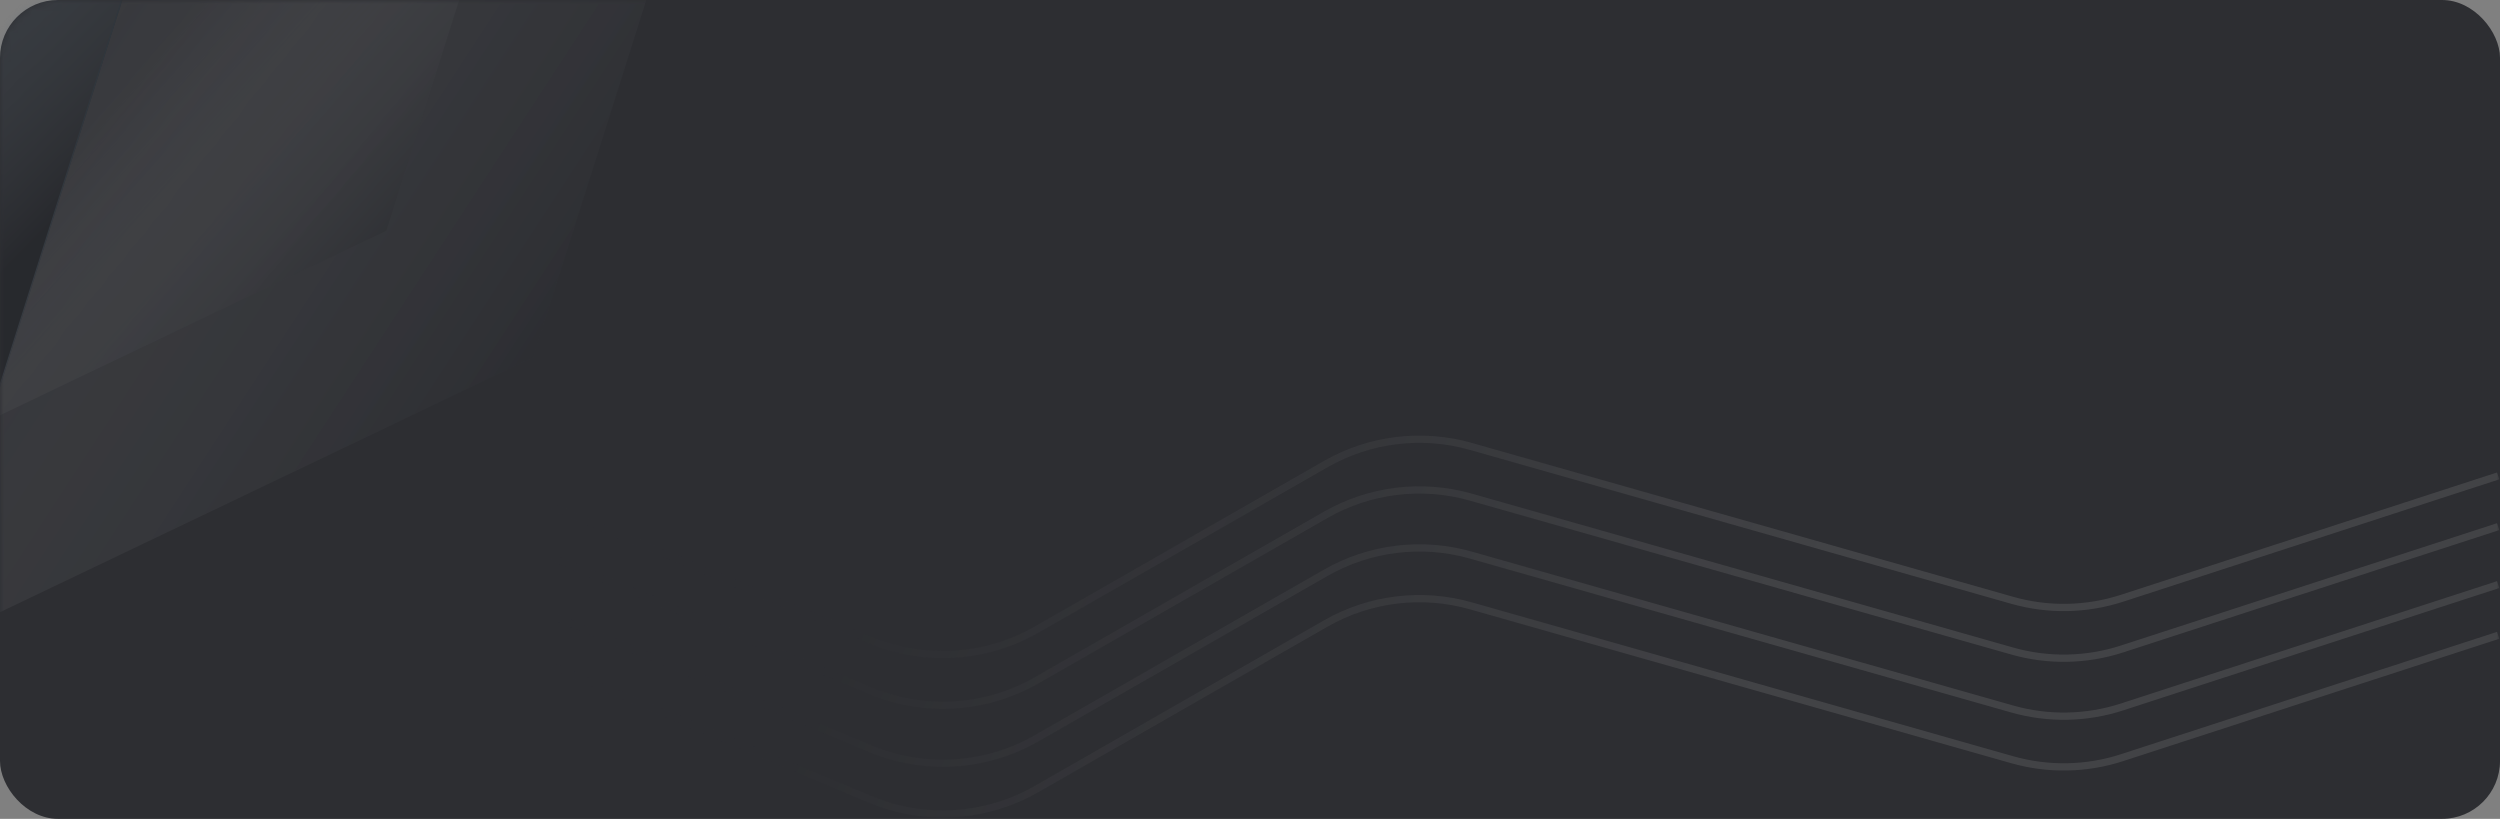 <?xml version="1.0" encoding="UTF-8"?>
<svg width="345px" height="113px" viewBox="0 0 345 113" version="1.1" xmlns="http://www.w3.org/2000/svg" xmlns:xlink="http://www.w3.org/1999/xlink">
    <rect x="0" y="0" width="345" height="113" fill="#808080" stroke="none"/>
    <title>bg_01</title>
    <defs>
        <rect id="path-1" x="0" y="0" width="345" height="113" rx="8"></rect>
        <linearGradient x1="15.45%" y1="46.524%" x2="64.257%" y2="51.423%" id="linearGradient-3">
            <stop stop-color="#2D2E32" stop-opacity="0.178" offset="0%"></stop>
            <stop stop-color="#929292" stop-opacity="0.214" offset="100%"></stop>
        </linearGradient>
        <linearGradient x1="5.55111512e-15%" y1="19.536%" x2="78.675%" y2="78.745%" id="linearGradient-4">
            <stop stop-color="#FFFFFF" stop-opacity="0.049" offset="0%"></stop>
            <stop stop-color="#14171D" offset="100%"></stop>
        </linearGradient>
        <linearGradient x1="50%" y1="100%" x2="50%" y2="0%" id="linearGradient-5">
            <stop stop-color="#324E5F" offset="0%"></stop>
            <stop stop-color="#1C213F" offset="100%"></stop>
        </linearGradient>
        <linearGradient x1="91.04%" y1="32.487%" x2="8.96%" y2="73.029%" id="linearGradient-6">
            <stop stop-color="#324E5F" offset="0%"></stop>
            <stop stop-color="#1C213F" offset="100%"></stop>
        </linearGradient>
        <linearGradient x1="35.699%" y1="34.897%" x2="78.675%" y2="78.745%" id="linearGradient-7">
            <stop stop-color="#FFFFFF" stop-opacity="0.049" offset="0%"></stop>
            <stop stop-color="#14171D" offset="100%"></stop>
        </linearGradient>
        <linearGradient x1="50%" y1="100%" x2="50%" y2="0%" id="linearGradient-8">
            <stop stop-color="#376170" offset="0%"></stop>
            <stop stop-color="#2C3D4F" offset="100%"></stop>
        </linearGradient>
        <linearGradient x1="38.262%" y1="34.897%" x2="73.536%" y2="78.745%" id="linearGradient-9">
            <stop stop-color="#FFFFFF" stop-opacity="0.049" offset="0%"></stop>
            <stop stop-color="#14171D" offset="100%"></stop>
        </linearGradient>
    </defs>
    <g id="Page-1" stroke="none" stroke-width="1" fill="none" fill-rule="evenodd">
        <g id="首页" transform="translate(-15, -85)">
            <g id="Group-2" transform="translate(15, 85)">
                <mask id="mask-2" fill="white">
                    <use xlink:href="#path-1"></use>
                </mask>
                <use id="Mask" fill="#2D2E32" xlink:href="#path-1"></use>
                <path d="M203.111,83.122 L277.827,104.362 C282.699,105.746 287.872,105.649 292.688,104.083 L344.592,87.199 L344.901,88.15 L292.997,105.034 C287.993,106.662 282.616,106.763 277.554,105.324 L202.837,84.084 C196.235,82.207 189.154,83.072 183.197,86.482 L143.286,109.326 C136.134,113.42 127.485,113.954 119.884,110.77 L76,92.389 L76.386,91.467 L120.27,109.848 C127.584,112.911 135.907,112.398 142.789,108.459 L182.7,85.614 C188.891,82.07 196.249,81.172 203.111,83.122 Z M203.111,76.122 L277.827,97.362 C282.699,98.746 287.872,98.649 292.688,97.083 L344.592,80.199 L344.901,81.15 L292.997,98.034 C287.993,99.662 282.616,99.763 277.554,98.324 L202.837,77.084 C196.235,75.207 189.154,76.072 183.197,79.482 L143.286,102.326 C136.134,106.42 127.485,106.954 119.884,103.77 L76,85.389 L76.386,84.467 L120.27,102.848 C127.584,105.911 135.907,105.398 142.789,101.459 L182.7,78.614 C188.891,75.07 196.249,74.172 203.111,76.122 Z M203.111,68.122 L277.827,89.362 C282.699,90.746 287.872,90.649 292.688,89.083 L344.592,72.199 L344.901,73.15 L292.997,90.034 C287.993,91.662 282.616,91.763 277.554,90.324 L202.837,69.084 C196.235,67.207 189.154,68.072 183.197,71.482 L143.286,94.326 C136.134,98.42 127.485,98.954 119.884,95.77 L76,77.389 L76.386,76.467 L120.27,94.848 C127.584,97.911 135.907,97.398 142.789,93.459 L182.7,70.614 C188.891,67.07 196.249,66.172 203.111,68.122 Z M203.111,61.122 L277.827,82.362 C282.699,83.746 287.872,83.649 292.688,82.083 L344.592,65.199 L344.901,66.15 L292.997,83.034 C287.993,84.662 282.616,84.763 277.554,83.324 L202.837,62.084 C196.235,60.207 189.154,61.072 183.197,64.482 L143.286,87.326 C136.134,91.42 127.485,91.954 119.884,88.77 L76,70.389 L76.386,69.467 L120.27,87.848 C127.584,90.911 135.907,90.398 142.789,86.459 L182.7,63.614 C188.891,60.07 196.249,59.172 203.111,61.122 Z" id="Combined-Shape" fill="url(#linearGradient-3)" fill-rule="nonzero" mask="url(#mask-2)"></path>
                <g opacity="0.216" mask="url(#mask-2)" id="Group">
                    <g transform="translate(-0.201, 4.092) rotate(-4) translate(0.201, -4.092) translate(-105.333, -80.822)">
                        <g transform="translate(0, -0)">
                            <polygon id="Rectangle" fill="url(#linearGradient-4)" points="122.461 82.026 210.263 47.367 175.604 135.169 87.802 169.828"></polygon>
                            <polygon id="Rectangle-Copy" fill="url(#linearGradient-5)" opacity="0.5" points="34.659 34.659 122.461 -2.84217094e-14 210.263 47.367 122.461 82.026"></polygon>
                            <polygon id="Rectangle-Copy-2" fill="url(#linearGradient-6)" points="-4.26325641e-14 122.461 34.659 34.659 122.461 82.026 87.802 169.828"></polygon>
                        </g>
                        <g transform="translate(43.246, 29.079)">
                            <polygon id="Rectangle" fill="url(#linearGradient-7)" points="79.035 52.939 135.702 30.57 113.333 87.237 56.667 109.605"></polygon>
                            <polygon id="Rectangle-Copy" fill="url(#linearGradient-8)" points="22.368 22.368 79.035 -2.84217094e-14 135.702 30.57 79.035 52.939"></polygon>
                            <polygon id="Rectangle-Copy-2" fill="url(#linearGradient-9)" points="-1.59872116e-14 79.035 22.368 22.368 79.035 52.939 56.667 109.605"></polygon>
                        </g>
                    </g>
                </g>
            </g>
        </g>
    </g>
</svg>